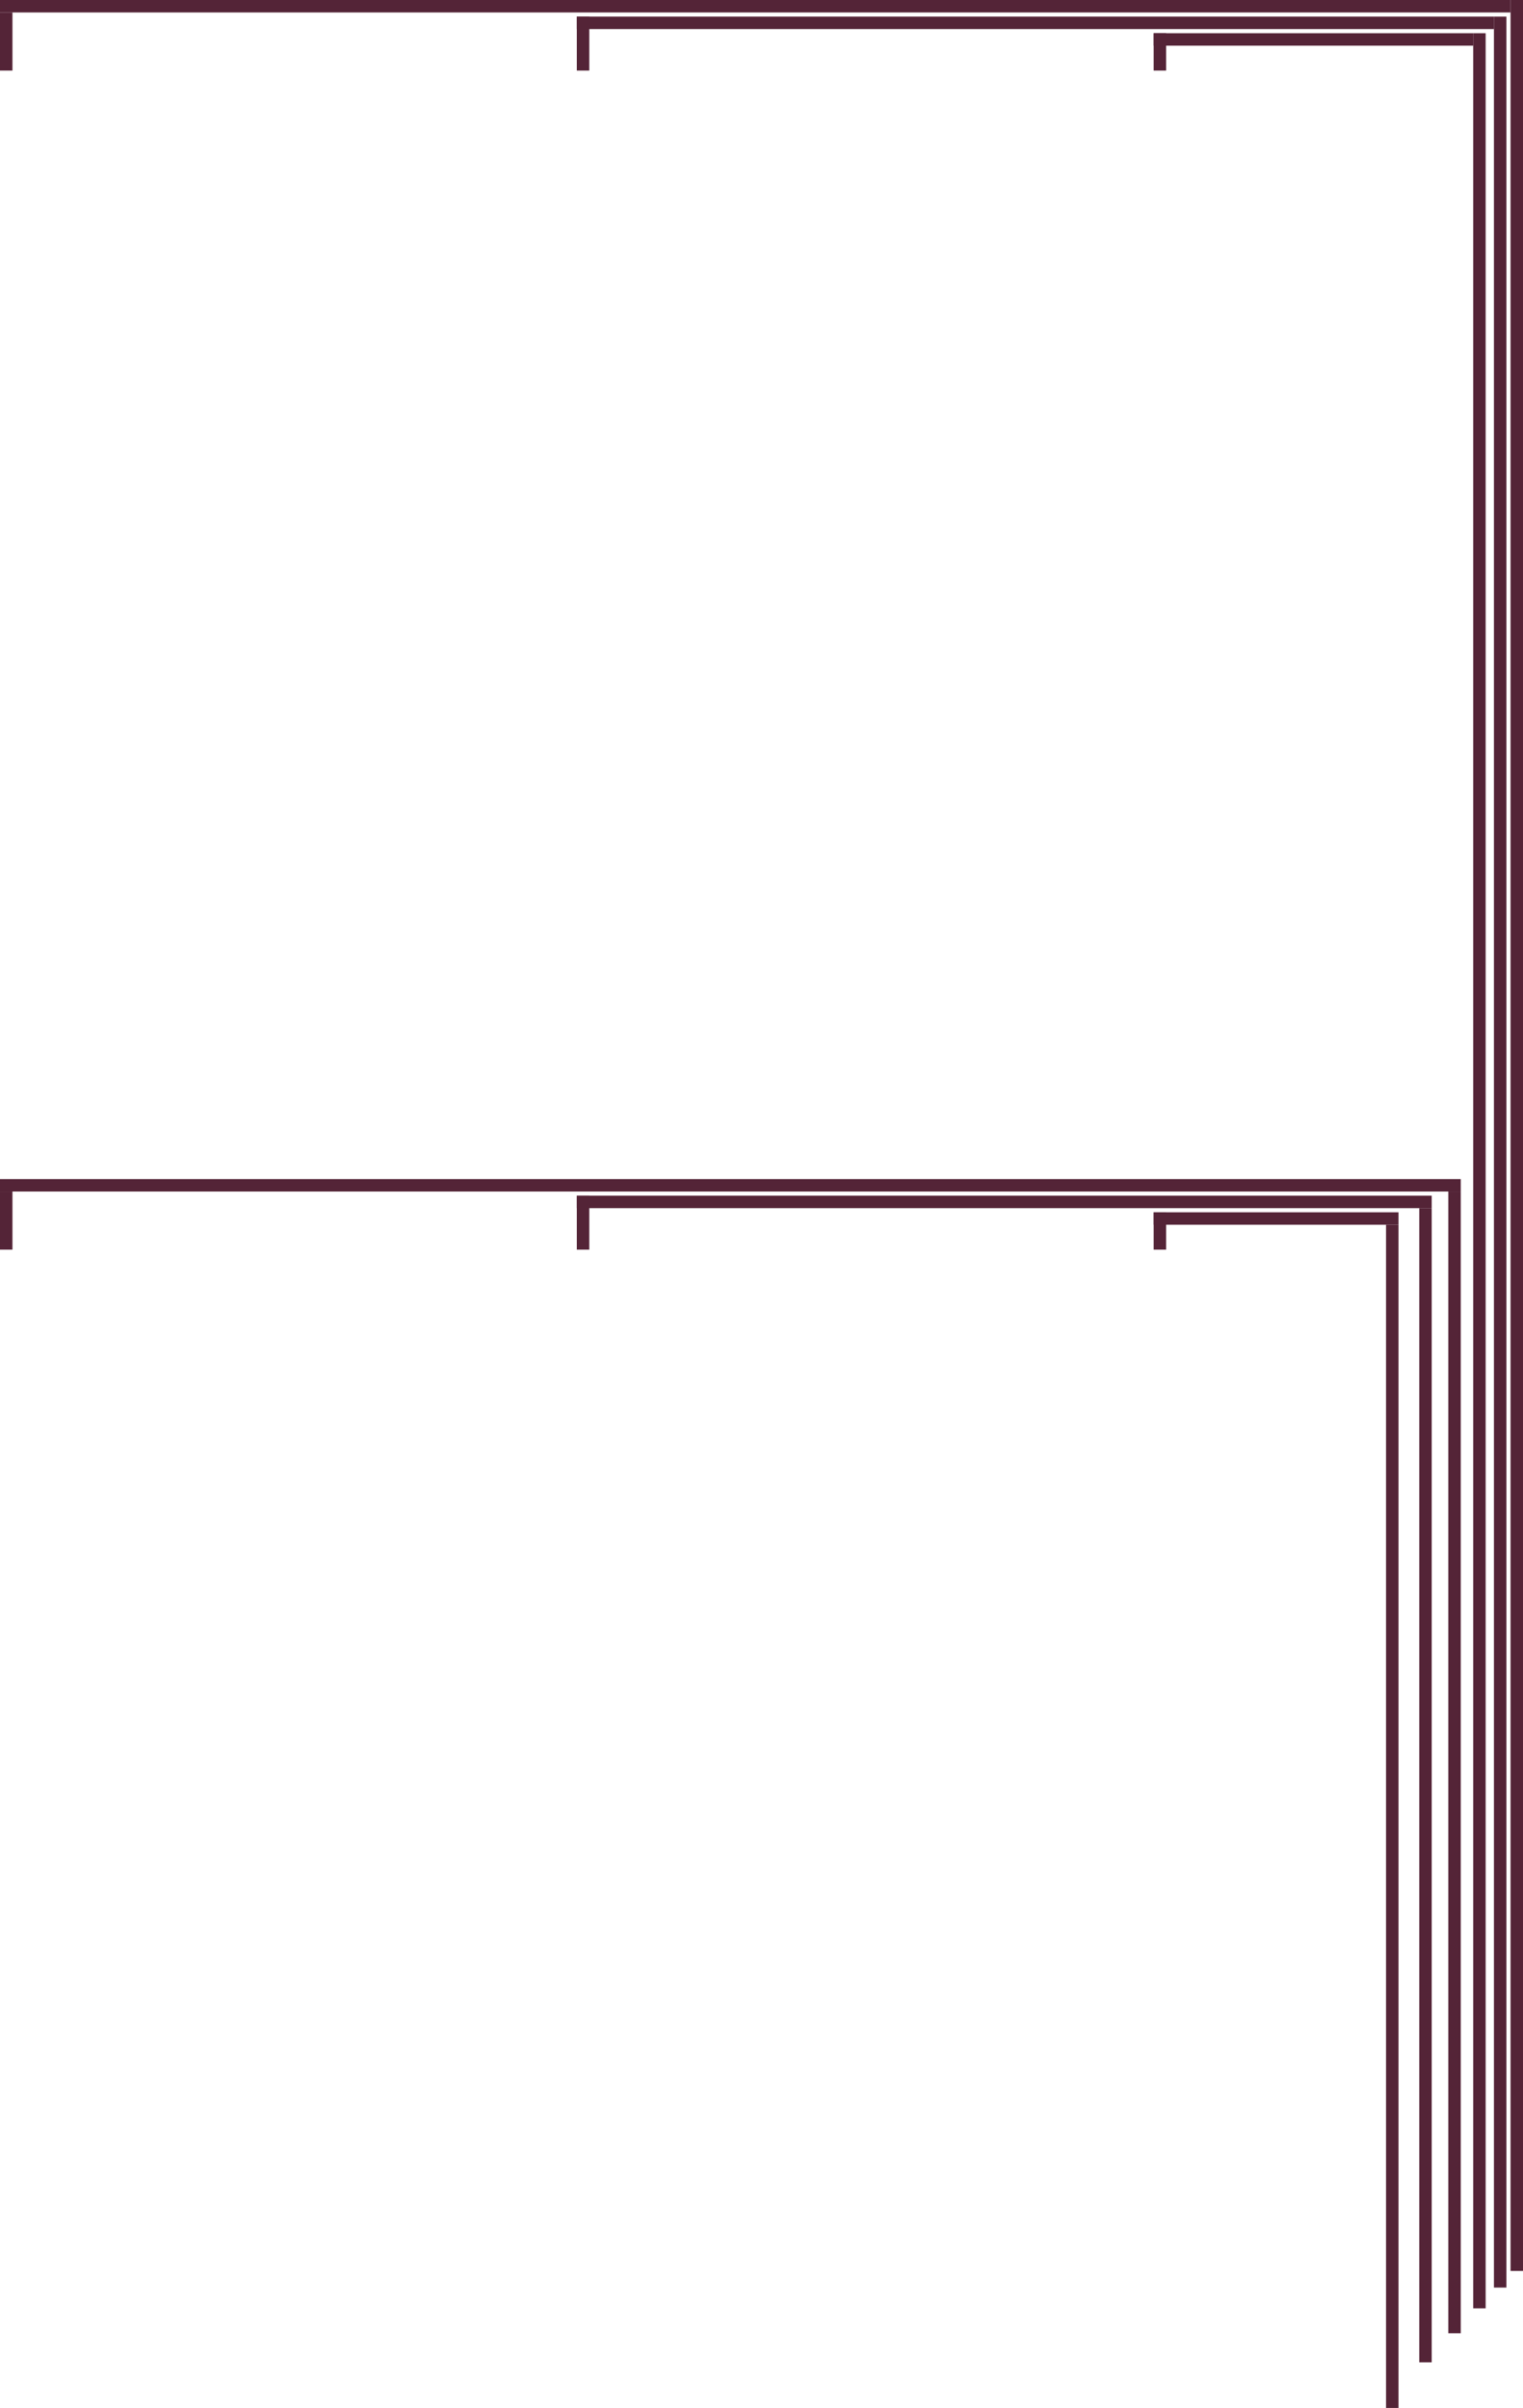 <?xml version="1.0" encoding="utf-8"?>
<!-- Generator: Adobe Illustrator 19.0.0, SVG Export Plug-In . SVG Version: 6.00 Build 0)  -->
<svg version="1.1" id="Capa_1" xmlns="http://www.w3.org/2000/svg" xmlns:xlink="http://www.w3.org/1999/xlink" x="0px" y="0px"
	 viewBox="0 0 367 580" style="enable-background:new 0 0 367 580;" xml:space="preserve">
<style type="text/css">
	.st0{fill:#542437;}
</style>
<g id="XMLID_27_">
	<rect id="XMLID_291_" x="342" y="291" class="st0" width="3" height="278"/>
	<rect id="XMLID_292_" x="334" y="295" class="st0" width="3" height="285"/>
	<rect id="XMLID_699_" x="278" y="292" class="st0" width="3" height="9"/>
	<rect id="XMLID_700_" x="278" y="292" class="st0" width="59" height="3"/>
	<rect id="XMLID_701_" x="139" y="288" class="st0" width="3" height="13"/>
	<rect id="XMLID_702_" y="287" class="st0" width="3" height="14"/>
	<rect id="XMLID_703_" x="139" y="288" class="st0" width="206" height="3"/>
	<rect id="XMLID_704_" y="284" class="st0" width="352" height="3"/>
	<rect id="XMLID_705_" x="278" y="8" class="st0" width="3" height="9"/>
	<rect id="XMLID_706_" x="278" y="8" class="st0" width="77" height="3"/>
	<rect id="XMLID_707_" x="139" y="4" class="st0" width="3" height="13"/>
	<rect id="XMLID_708_" y="3" class="st0" width="3" height="14"/>
	<rect id="XMLID_709_" x="139" y="4" class="st0" width="221" height="3"/>
	<rect id="XMLID_710_" y="0" class="st0" width="364" height="3"/>
	<rect id="XMLID_719_" x="364" y="0" class="st0" width="3" height="547"/>
	<rect id="XMLID_720_" x="360" y="4" class="st0" width="3" height="547"/>
	<rect id="XMLID_725_" x="355" y="8" class="st0" width="3" height="548"/>
	<rect id="XMLID_726_" x="349" y="287" class="st0" width="3" height="275"/>
</g>
</svg>
